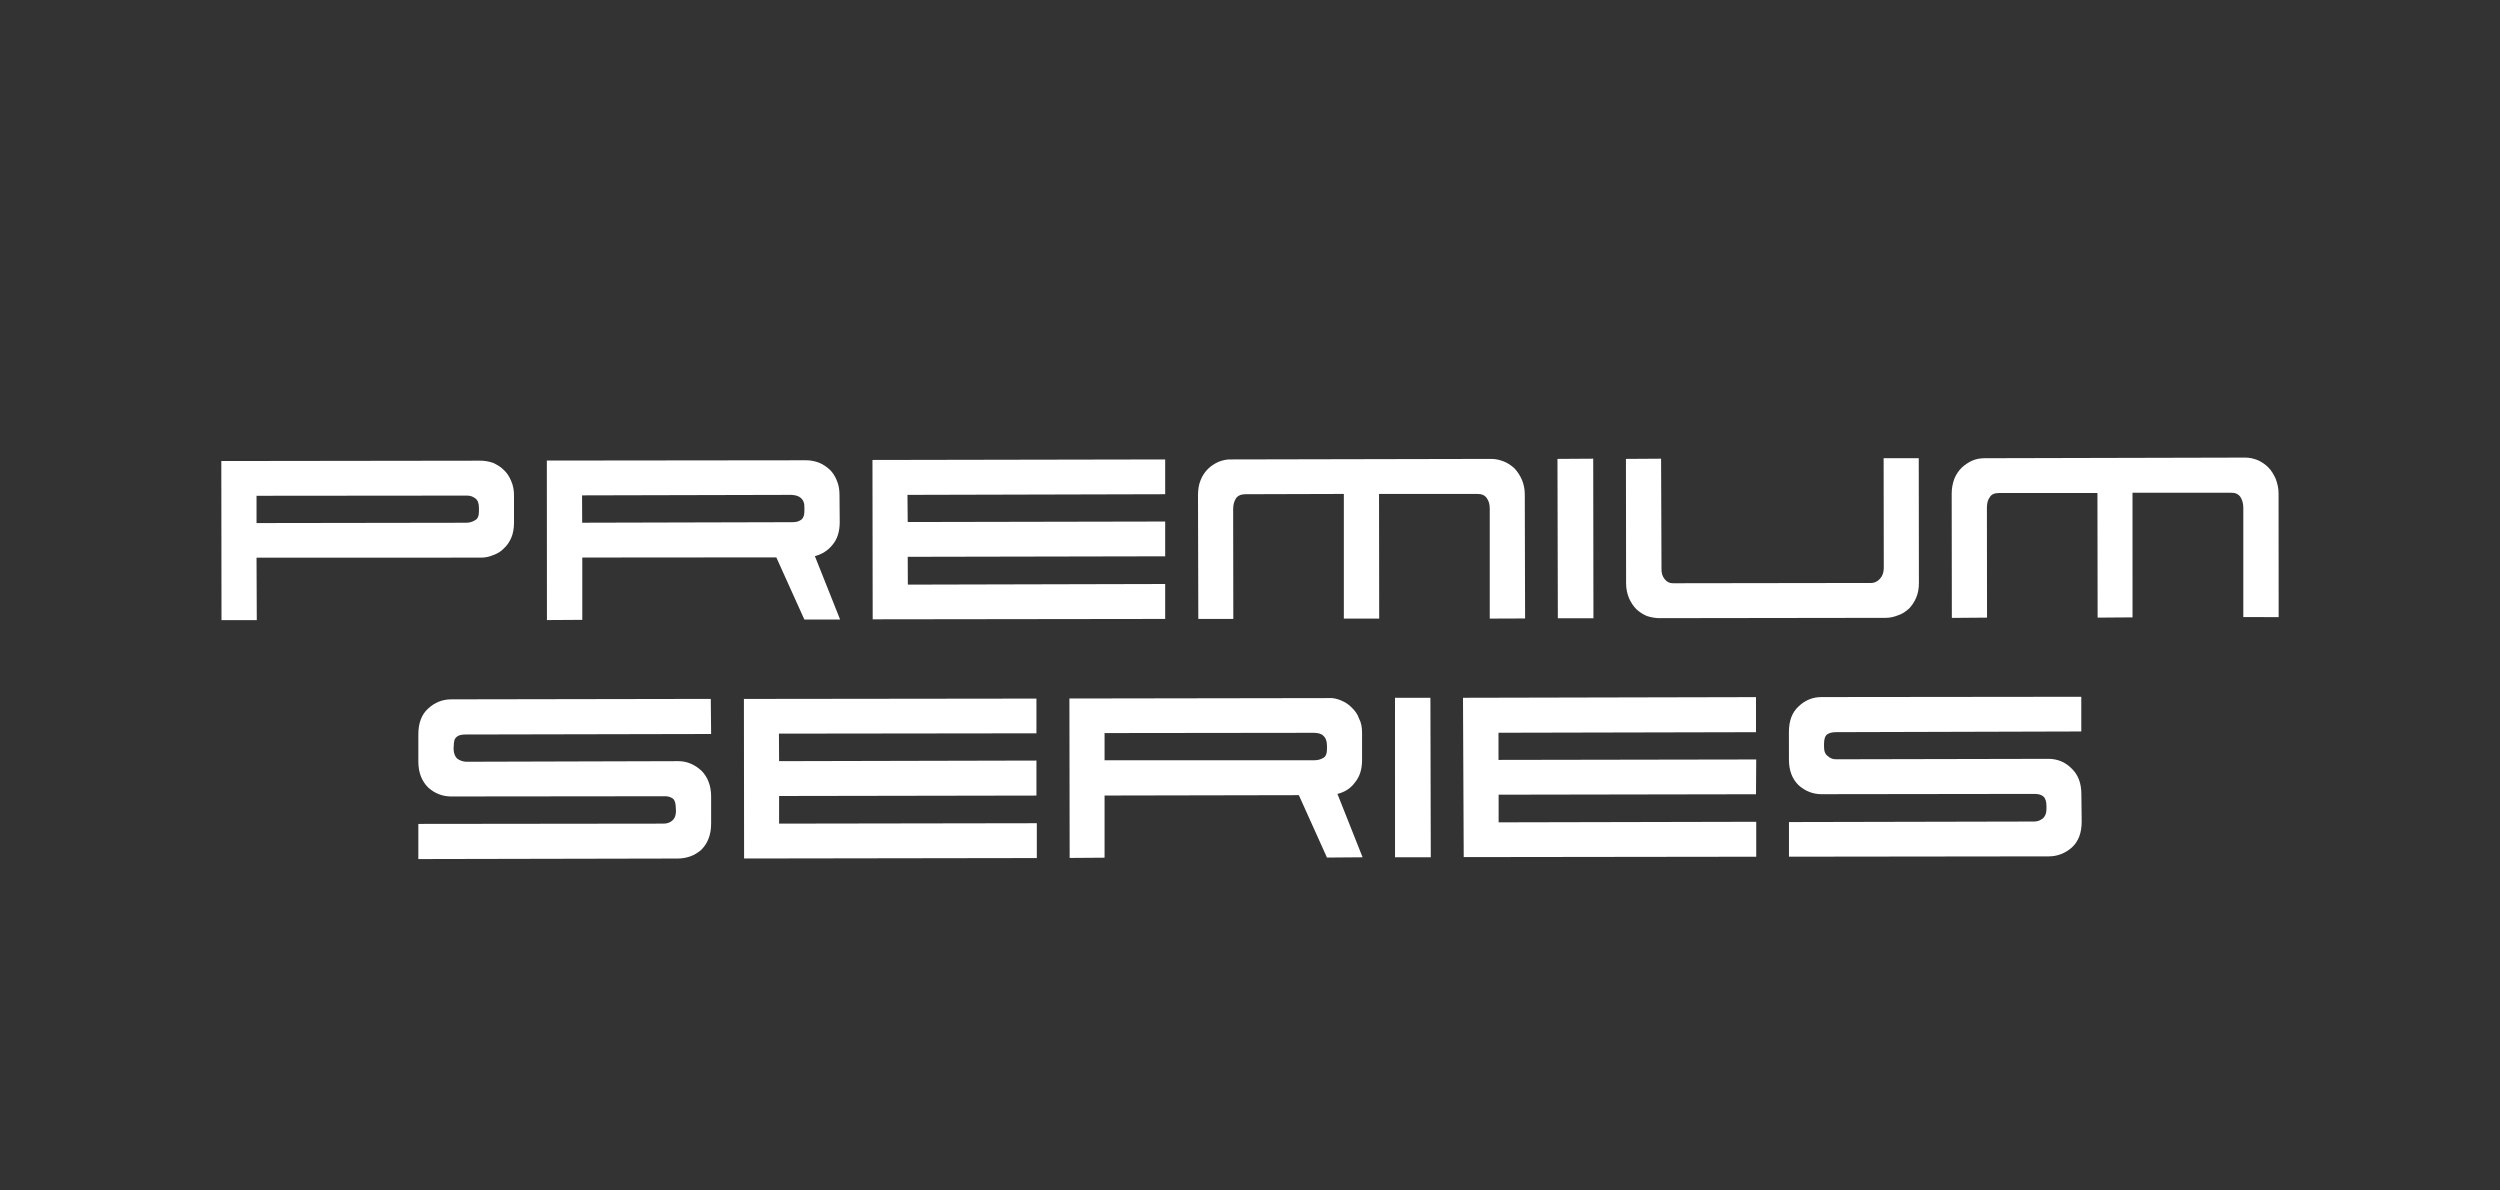 <?xml version="1.0" encoding="utf-8"?>
<!-- Generator: Adobe Illustrator 17.0.0, SVG Export Plug-In . SVG Version: 6.00 Build 0)  -->
<!DOCTYPE svg PUBLIC "-//W3C//DTD SVG 1.1//EN" "http://www.w3.org/Graphics/SVG/1.1/DTD/svg11.dtd">
<svg version="1.1" id="Layer_1" xmlns="http://www.w3.org/2000/svg" xmlns:xlink="http://www.w3.org/1999/xlink" x="0px" y="0px"
	 width="80px" height="38.095px" viewBox="0 0 80 38.095" enable-background="new 0 0 80 38.095" xml:space="preserve">
<rect x="0" y="0" width="80" height="38.095" fill="#333333" stroke="none"/>
<g>
	<path fill="#FFFFFF" d="M15.388,14.742c0.129,0,0.265,0.026,0.396,0.072c0.124,0.059,0.245,0.129,0.334,0.222
		c0.107,0.097,0.178,0.212,0.237,0.349c0.065,0.146,0.093,0.293,0.093,0.46v0.881c0,0.179-0.029,0.346-0.083,0.472
		c-0.06,0.141-0.139,0.261-0.239,0.348c-0.097,0.105-0.207,0.167-0.343,0.217c-0.119,0.053-0.262,0.083-0.39,0.081l-7.184,0.002
		l0.008,1.999H7.088l-0.006-5.092L15.388,14.742z M8.209,15.865v0.873l6.709-0.01c0.103,0,0.196-0.027,0.281-0.079
		c0.091-0.045,0.127-0.145,0.127-0.282v-0.114c0-0.145-0.036-0.25-0.12-0.308c-0.075-0.056-0.171-0.093-0.293-0.086L8.209,15.865z"
		/>
	<path fill="#FFFFFF" d="M25.804,14.729c0.13,0,0.261,0.025,0.395,0.073c0.129,0.051,0.245,0.129,0.35,0.224
		c0.091,0.086,0.171,0.205,0.226,0.343c0.065,0.148,0.089,0.301,0.089,0.468l0.007,0.874c0,0.303-0.08,0.546-0.232,0.725
		c-0.146,0.183-0.339,0.302-0.563,0.36l0.808,2.03h-1.144l-0.898-1.99l-6.209,0.005v1.994l-1.131,0.007l-0.003-5.104L25.804,14.729z
		 M18.626,15.852l0.004,0.875l6.713-0.017c0.114,0,0.195-0.013,0.276-0.066c0.076-0.041,0.122-0.144,0.122-0.282v-0.111
		c0.005-0.153-0.036-0.248-0.114-0.317c-0.07-0.063-0.169-0.089-0.291-0.098L18.626,15.852z"/>
	<polygon fill="#FFFFFF" points="29.051,18.708 37.286,18.688 37.286,19.806 27.926,19.818 27.919,14.719 37.286,14.702 
		37.286,15.815 29.039,15.836 29.047,16.705 37.286,16.689 37.286,17.802 29.047,17.818 	"/>
	<path fill="#FFFFFF" d="M44.134,19.796h-1.131v-3.99l-3.148,0.009c-0.142,0-0.242,0.045-0.303,0.131
		c-0.059,0.091-0.091,0.205-0.091,0.348l0.005,3.512h-1.12l-0.01-3.96c0-0.181,0.026-0.344,0.084-0.482
		c0.059-0.152,0.143-0.267,0.24-0.364c0.093-0.091,0.211-0.167,0.338-0.224c0.127-0.048,0.258-0.08,0.397-0.074l8.334-0.017
		c0.137,0,0.275,0.034,0.395,0.083c0.127,0.05,0.242,0.129,0.347,0.227c0.091,0.102,0.171,0.221,0.233,0.364
		c0.058,0.143,0.089,0.293,0.089,0.462l0.01,3.97l-1.131,0.004V16.28c0-0.141-0.03-0.255-0.098-0.345
		c-0.065-0.089-0.162-0.129-0.291-0.129h-3.154L44.134,19.796z"/>
	<polygon fill="#FFFFFF" points="50.99,19.785 49.851,19.785 49.839,14.685 50.983,14.678 	"/>
	<path fill="#FFFFFF" d="M59.884,18.655c0.1,0,0.196-0.048,0.274-0.133c0.078-0.083,0.123-0.203,0.123-0.342l-0.005-3.517H61.4
		l0.005,3.991c0,0.181-0.029,0.338-0.087,0.471c-0.061,0.144-0.14,0.257-0.232,0.353c-0.104,0.09-0.213,0.169-0.342,0.209
		c-0.143,0.057-0.269,0.084-0.4,0.084l-7.227,0.01c-0.145,0.002-0.286-0.027-0.412-0.067c-0.125-0.051-0.241-0.127-0.339-0.217
		c-0.095-0.096-0.175-0.215-0.234-0.348c-0.059-0.137-0.097-0.301-0.097-0.479l-0.005-3.985l1.125-0.007l0.013,3.512
		c-0.008,0.15,0.033,0.257,0.104,0.347c0.074,0.086,0.151,0.127,0.26,0.127L59.884,18.655z"/>
	<path fill="#FFFFFF" d="M68.241,19.756l-1.117,0.008l-0.006-3.987h-3.153c-0.135,0-0.24,0.038-0.293,0.136
		c-0.064,0.081-0.091,0.196-0.091,0.339l0.004,3.512l-1.126,0.009L62.454,15.8c0-0.174,0.029-0.331,0.086-0.482
		c0.058-0.143,0.143-0.262,0.24-0.358c0.095-0.088,0.207-0.162,0.329-0.219c0.13-0.057,0.265-0.078,0.405-0.078l8.33-0.02
		c0.143,0,0.269,0.027,0.408,0.084c0.121,0.054,0.232,0.129,0.334,0.229c0.104,0.105,0.175,0.234,0.235,0.362
		c0.056,0.15,0.093,0.301,0.093,0.468l0.003,3.962l-1.131-0.002v-3.512c-0.005-0.136-0.036-0.249-0.098-0.339
		c-0.071-0.09-0.163-0.131-0.296-0.127H68.24L68.241,19.756z"/>
	<path fill="#FFFFFF" d="M13.386,26.365l7.847-0.009c0.105,0,0.196-0.028,0.271-0.091c0.089-0.071,0.127-0.176,0.127-0.313
		l-0.005-0.089c0-0.145-0.029-0.255-0.093-0.308c-0.073-0.05-0.164-0.083-0.293-0.075l-6.8,0.007c-0.284,0-0.53-0.1-0.736-0.284
		c-0.203-0.2-0.317-0.476-0.317-0.831v-0.868c0-0.362,0.1-0.636,0.312-0.829c0.212-0.196,0.458-0.296,0.742-0.296l8.304-0.014
		l0.011,1.123l-7.848,0.016c-0.123,0-0.226,0.014-0.29,0.074c-0.074,0.052-0.098,0.149-0.098,0.293l-0.006,0.096
		c0.006,0.143,0.047,0.243,0.116,0.309c0.087,0.063,0.178,0.091,0.278,0.1l6.796-0.019c0.275,0,0.52,0.103,0.74,0.303
		c0.202,0.2,0.312,0.485,0.312,0.827v0.87c0,0.355-0.11,0.629-0.308,0.83c-0.217,0.193-0.458,0.277-0.739,0.286l-8.322,0.017V26.365
		z"/>
	<polygon fill="#FFFFFF" points="24.931,26.356 33.178,26.343 33.178,27.458 23.811,27.472 23.805,22.366 33.166,22.355 
		33.166,23.466 24.926,23.476 24.931,24.357 33.166,24.338 33.166,25.458 24.931,25.472 	"/>
	<path fill="#FFFFFF" d="M42.522,22.339c0.126-0.01,0.259,0.019,0.39,0.074c0.133,0.056,0.248,0.128,0.34,0.226
		c0.098,0.094,0.188,0.205,0.236,0.352c0.072,0.131,0.098,0.286,0.098,0.458v0.874c0,0.302-0.077,0.535-0.234,0.724
		c-0.142,0.19-0.328,0.302-0.554,0.358l0.805,2.028l-1.14,0.009l-0.9-1.997l-6.217,0.012v1.989l-1.117,0.008l-0.008-5.102
		L42.522,22.339z M35.346,23.458v0.87h6.712c0.11,0,0.206-0.026,0.288-0.076c0.077-0.041,0.117-0.132,0.117-0.276v-0.11
		c0-0.149-0.04-0.257-0.117-0.322c-0.066-0.069-0.163-0.088-0.297-0.094L35.346,23.458z"/>
	<polygon fill="#FFFFFF" points="45.785,27.433 44.641,27.433 44.64,22.329 45.773,22.329 	"/>
	<polygon fill="#FFFFFF" points="47.956,26.315 56.199,26.297 56.199,27.415 46.839,27.427 46.816,22.329 56.192,22.308 
		56.192,23.43 47.952,23.448 47.952,24.317 56.199,24.303 56.192,25.416 47.956,25.43 	"/>
	<path fill="#FFFFFF" d="M57.247,26.306l7.842-0.017c0.105,0,0.19-0.031,0.278-0.096c0.074-0.061,0.12-0.164,0.12-0.302v-0.088
		c0-0.153-0.034-0.26-0.101-0.318c-0.071-0.057-0.162-0.08-0.286-0.08l-6.805,0.009c-0.284,0-0.52-0.095-0.739-0.286
		c-0.205-0.199-0.31-0.471-0.31-0.818l-0.001-0.881c0-0.358,0.098-0.632,0.311-0.825c0.207-0.2,0.455-0.298,0.736-0.298l8.309-0.009
		v1.11l-7.841,0.022c-0.134,0-0.232,0.026-0.294,0.074c-0.067,0.052-0.097,0.157-0.097,0.303v0.092c0,0.146,0.038,0.241,0.126,0.301
		c0.074,0.069,0.169,0.103,0.276,0.098l6.782-0.014c0.284,0,0.537,0.102,0.744,0.314c0.207,0.2,0.307,0.472,0.307,0.818l0.01,0.874
		c0,0.352-0.097,0.631-0.315,0.831c-0.207,0.181-0.459,0.284-0.738,0.284l-8.314,0.01V26.306z"/>
</g>
</svg>
